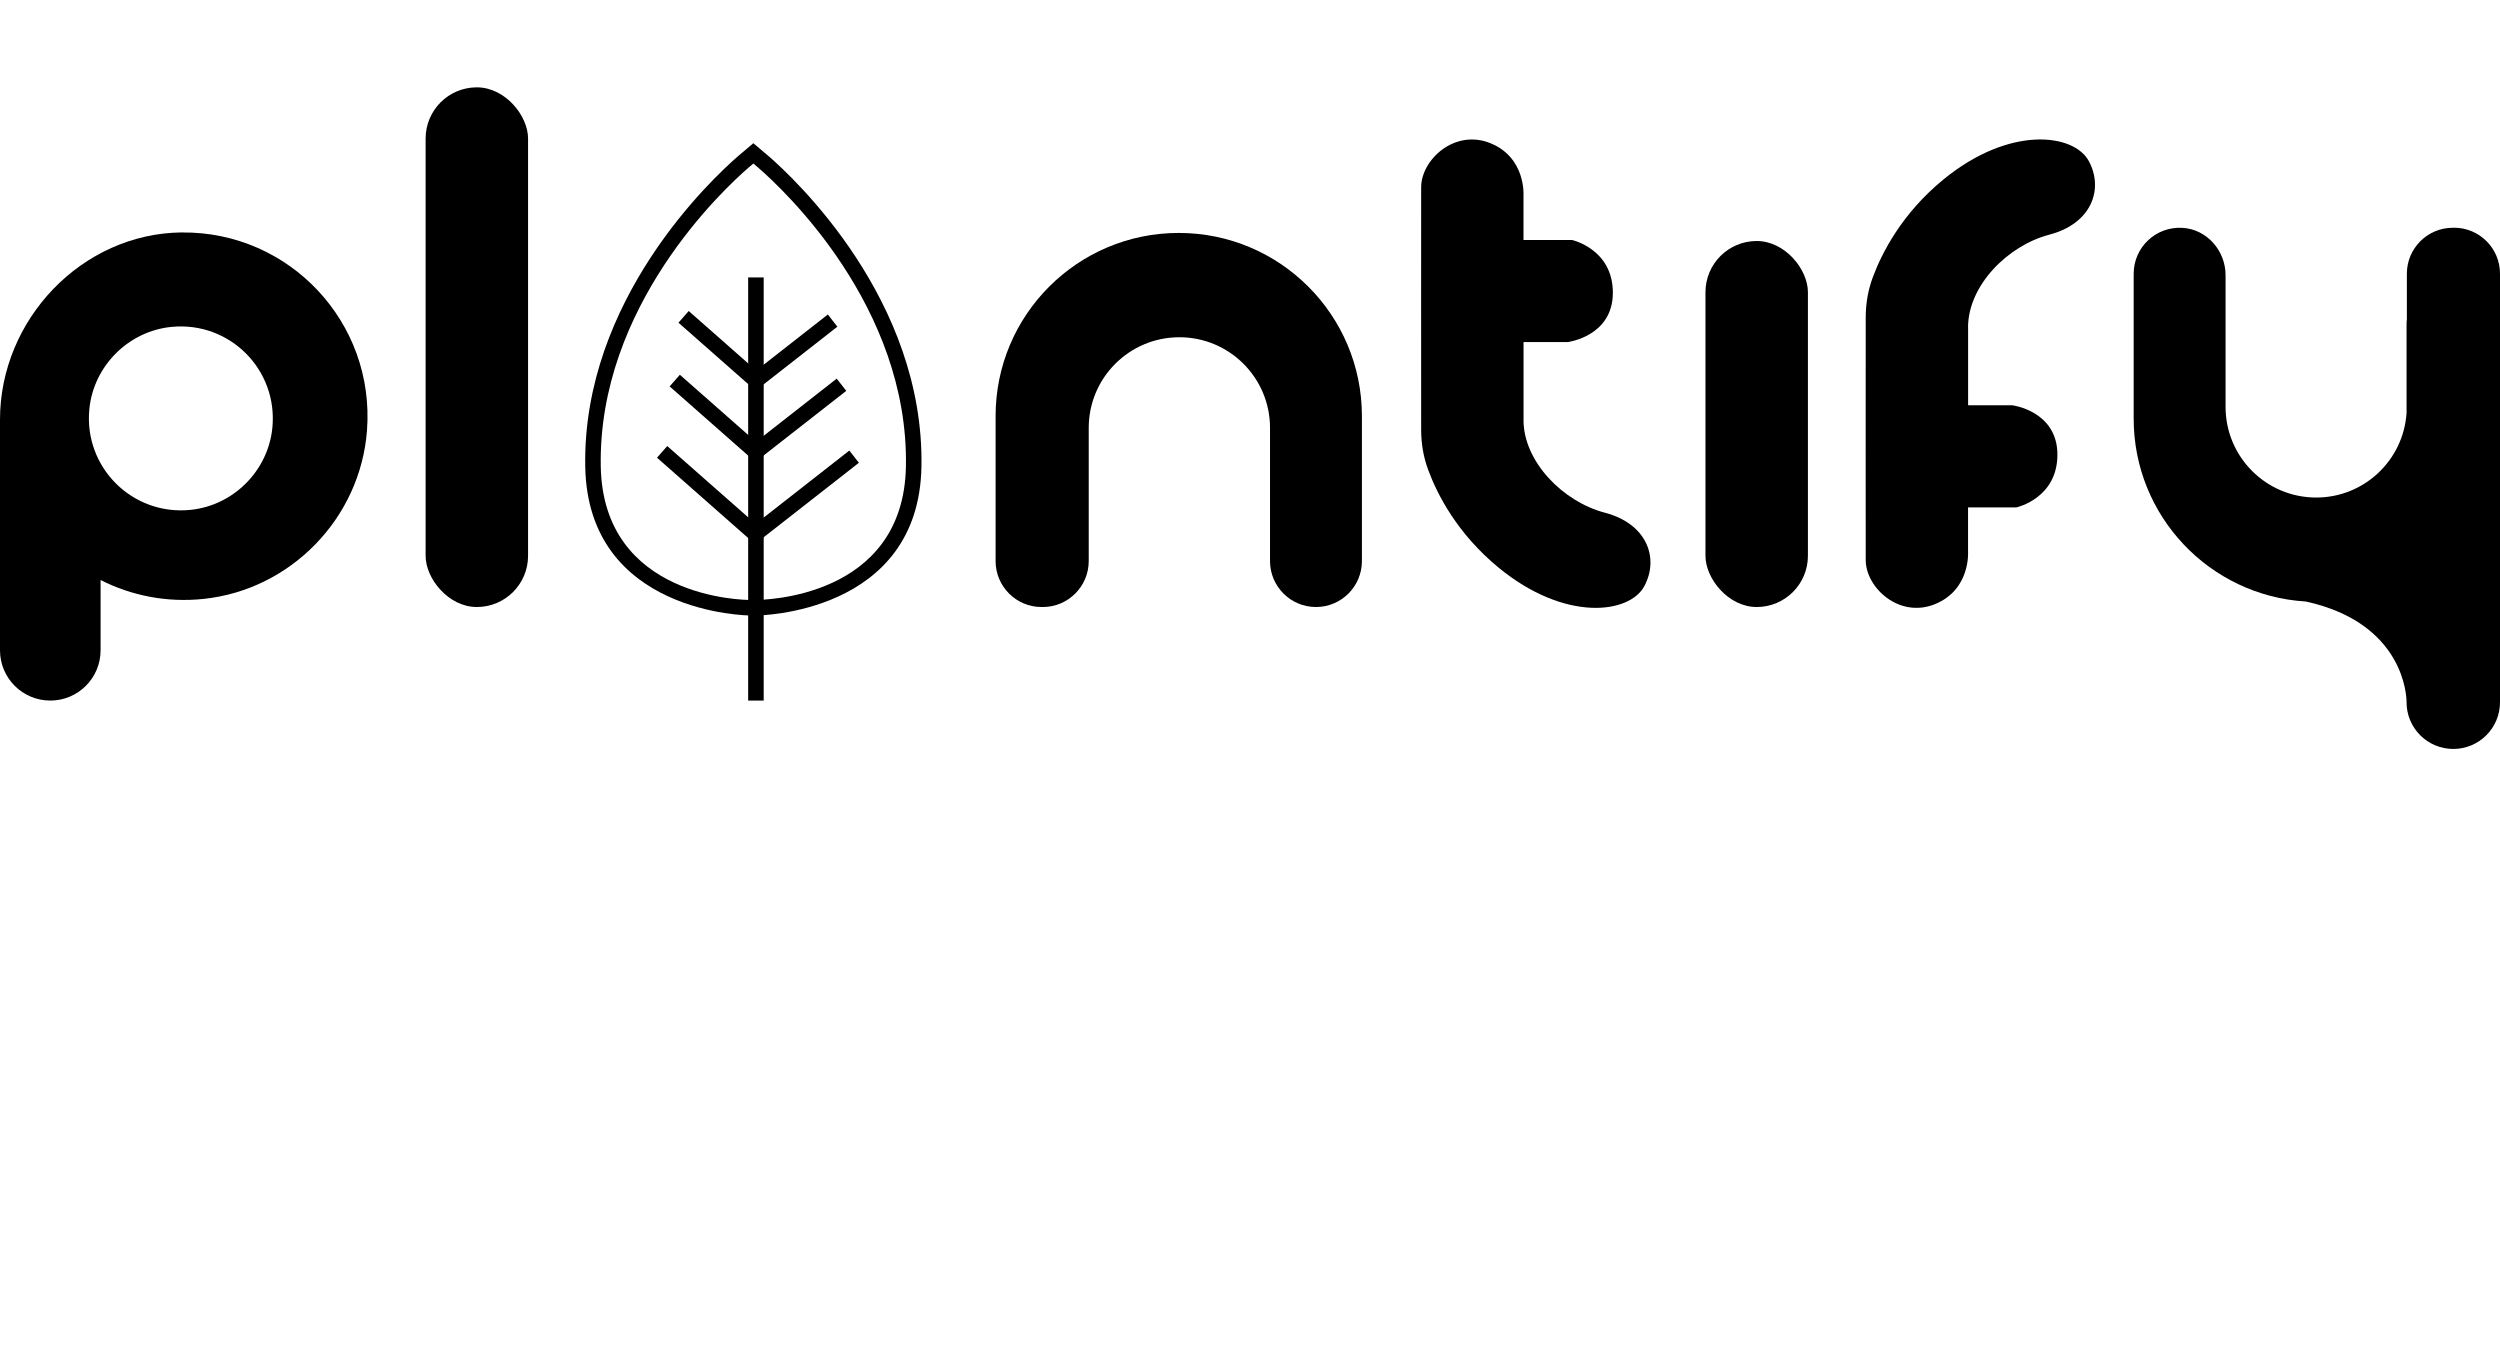 <?xml version="1.0" encoding="UTF-8"?>
<svg id="Layer_1" data-name="Layer 1" xmlns="http://www.w3.org/2000/svg" viewBox="0 0 483.18 262.6">
  <path d="M35.19,44.92C15.83,45.09,0,61.75,0,81.11v44.57c0,5.37,4.35,9.72,9.72,9.72h0c5.37,0,9.72-4.35,9.72-9.72v-13.58c5.89,2.99,12.71,4.41,19.93,3.65,16.88-1.79,30.29-15.64,31.56-32.56,1.58-20.97-15.06-38.45-35.73-38.26Zm1.58,53.63c-11.24,1.11-20.61-8.26-19.5-19.5,.82-8.32,7.55-15.05,15.87-15.87,11.24-1.11,20.61,8.26,19.5,19.5-.82,8.32-7.55,15.05-15.87,15.87Z"/>
  <rect x="82.26" y="16.88" width="19.8" height="100.44" rx="9.9" ry="9.9"/>
  <path d="M263.22,80.42c0-19.55-15.85-35.4-35.4-35.4h0c-19.55,0-35.4,15.85-35.4,35.4v28.02c0,4.9,3.98,8.88,8.88,8.88h.24c4.9,0,8.88-3.98,8.88-8.88v-25.74c0-9.68,7.84-17.52,17.52-17.52h0c9.68,0,17.52,7.84,17.52,17.52v25.74c0,4.9,3.98,8.88,8.88,8.88h0c4.9,0,8.88-3.98,8.88-8.88v-28.02Z"/>
  <rect x="329.62" y="46.58" width="19.8" height="70.74" rx="9.9" ry="9.9"/>
  <rect x="144.6" y="53.62" width="3" height="81.78"/>
  <path d="M146.1,118.96h0v-3c1.16-.03,28.54-.23,28.99-25.83,.54-30.92-23.66-53.49-28.52-57.7l-.97-.82-.98,.83c-4.84,4.2-29.05,26.77-28.51,57.69,.45,25.49,27.58,25.83,28.96,25.83h.02v3s0,0,0,0c-.46,0-31.48-.28-31.98-28.78-.56-32.25,24.52-55.65,29.56-60.02l2.93-2.48,2.92,2.47c5.05,4.38,30.14,27.78,29.57,60.03-.5,28.5-31.52,28.78-31.98,28.78Z"/>
  <polygon points="146.04 75.5 131.13 62.37 133.11 60.11 146.16 71.61 160 60.78 161.84 63.14 146.04 75.5"/>
  <polygon points="145.99 89.28 129.42 74.68 131.4 72.43 146.11 85.39 161.71 73.18 163.56 75.54 145.99 89.28"/>
  <polygon points="145.92 105.15 126.98 88.46 128.96 86.21 146.04 101.25 164.15 87.08 166 89.44 145.92 105.15"/>
  <path d="M294.46,81.17v-15.06h8.55s8.71-1.09,8.71-9.54-7.9-10.19-7.9-10.19h-9.37v-8.63s.49-7.29-6.41-10.08c-6.89-2.79-13.34,3.18-13.37,8.5-.02,4.46,0,36.66,0,46.89,0,2.66,.44,5.3,1.37,7.79,1.76,4.74,5.61,12.3,13.61,18.87,12.8,10.51,25.28,8.95,28.16,3.55s.52-12.04-7.64-14.18-15.72-9.92-15.72-17.91Z"/>
  <path d="M380.38,63.27v15.06s8.55,0,8.55,0c0,0,8.71,1.09,8.71,9.54,0,8.45-7.9,10.19-7.9,10.19h-9.37s0,8.63,0,8.63c0,0,.49,7.29-6.41,10.08s-13.34-3.18-13.37-8.5c-.02-4.46,0-36.66,0-46.89,0-2.66,.44-5.3,1.37-7.79,1.76-4.74,5.61-12.3,13.61-18.87,12.8-10.51,25.28-8.95,28.16-3.55,2.88,5.4,.52,12.04-7.64,14.18s-15.72,9.92-15.72,17.91Z"/>
  <path d="M474.3,44.02h-.24c-4.9,0-8.88,3.98-8.88,8.88v8.8c-.04,.33-.06,.67-.06,1.01v17.12c-.61,9.12-8.19,16.33-17.46,16.33h0c-9.68,0-17.52-7.84-17.52-17.52v-25.44c0-4.73-3.57-8.86-8.29-9.16-5.17-.33-9.47,3.76-9.47,8.86v28.02c0,18.81,14.67,34.19,33.2,35.33,.01,0,.03,0,.04,0,19.09,4.17,19.5,18.4,19.5,19.41v.06c0,4.99,4.04,9.03,9.03,9.03h0c4.99,0,9.03-4.04,9.03-9.03v-54.81s0-18.21,0-18.21v-9.81c0-4.9-3.98-8.88-8.88-8.88Z"/>
</svg>